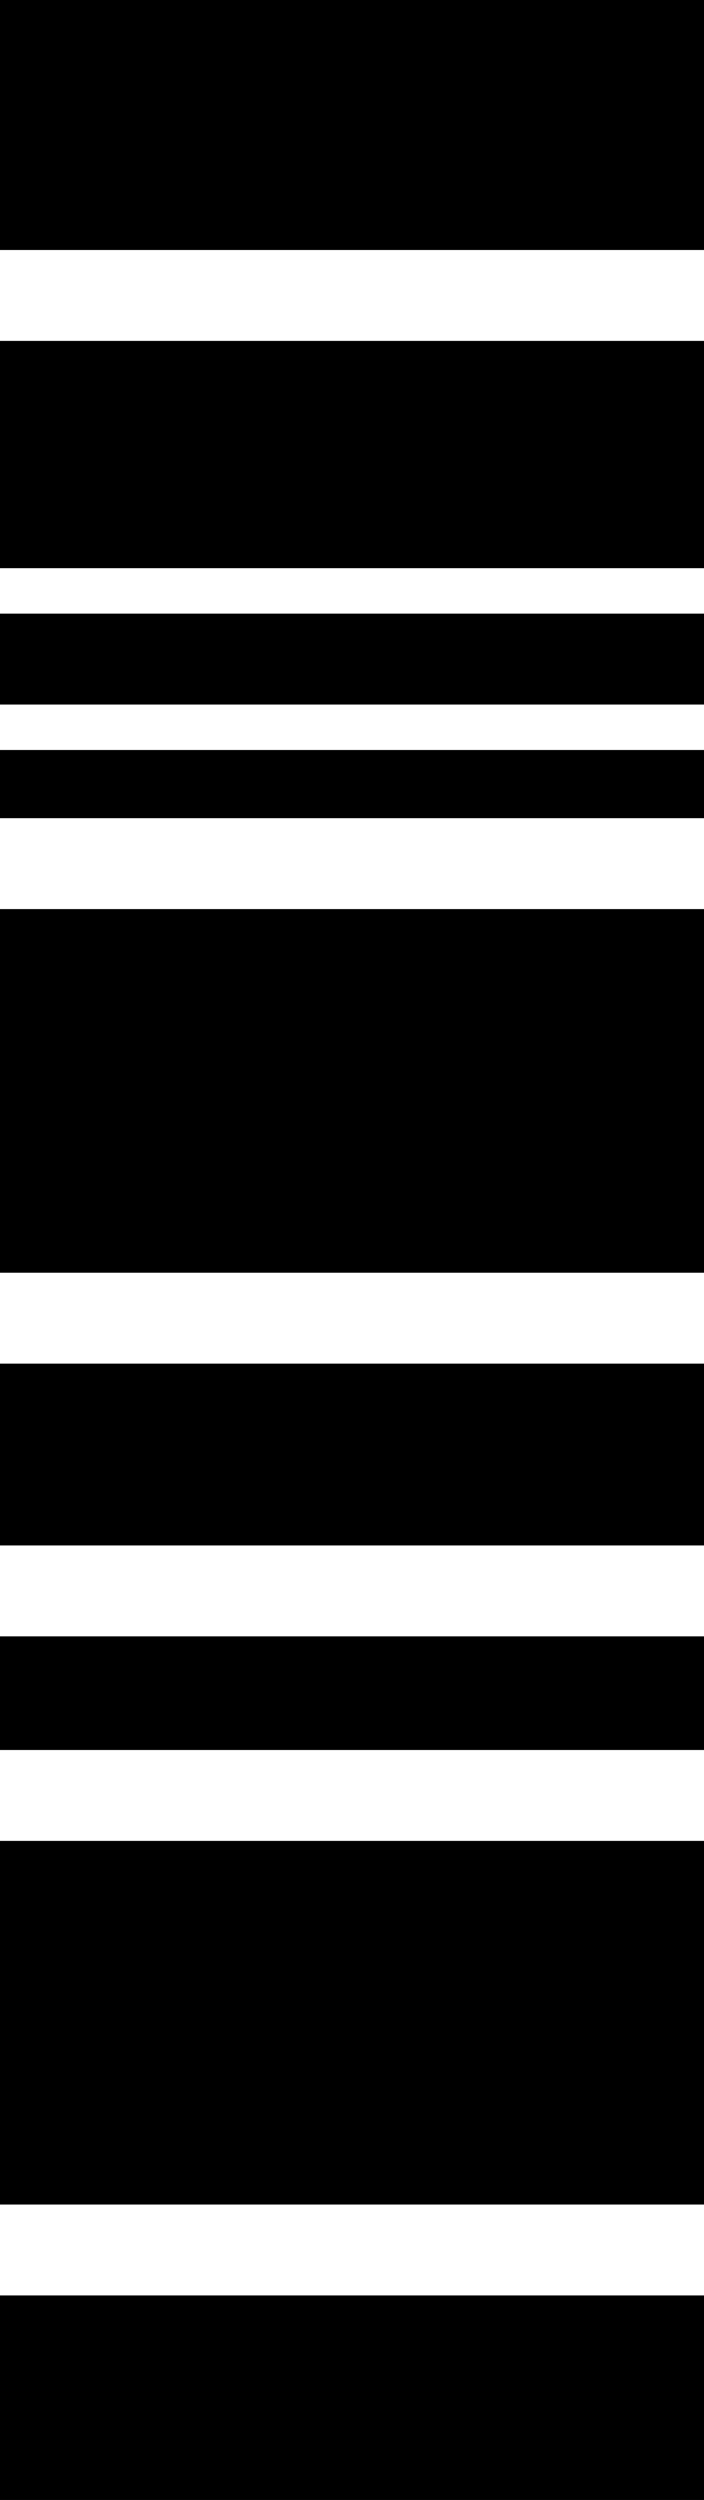 <svg viewBox="0 0 31 110" fill="none" xmlns="http://www.w3.org/2000/svg">
<rect width="31" height="11" fill="currentColor"/>
<rect y="15" width="31" height="10" fill="currentColor"/>
<rect y="27" width="31" height="4" fill="currentColor"/>
<rect y="33" width="31" height="3" fill="currentColor"/>
<rect y="40" width="31" height="16" fill="currentColor"/>
<rect y="60" width="31" height="8" fill="currentColor"/>
<rect y="72" width="31" height="5" fill="currentColor"/>
<rect y="81" width="31" height="16" fill="currentColor"/>
<rect y="101" width="31" height="9" fill="currentColor"/>
</svg>
